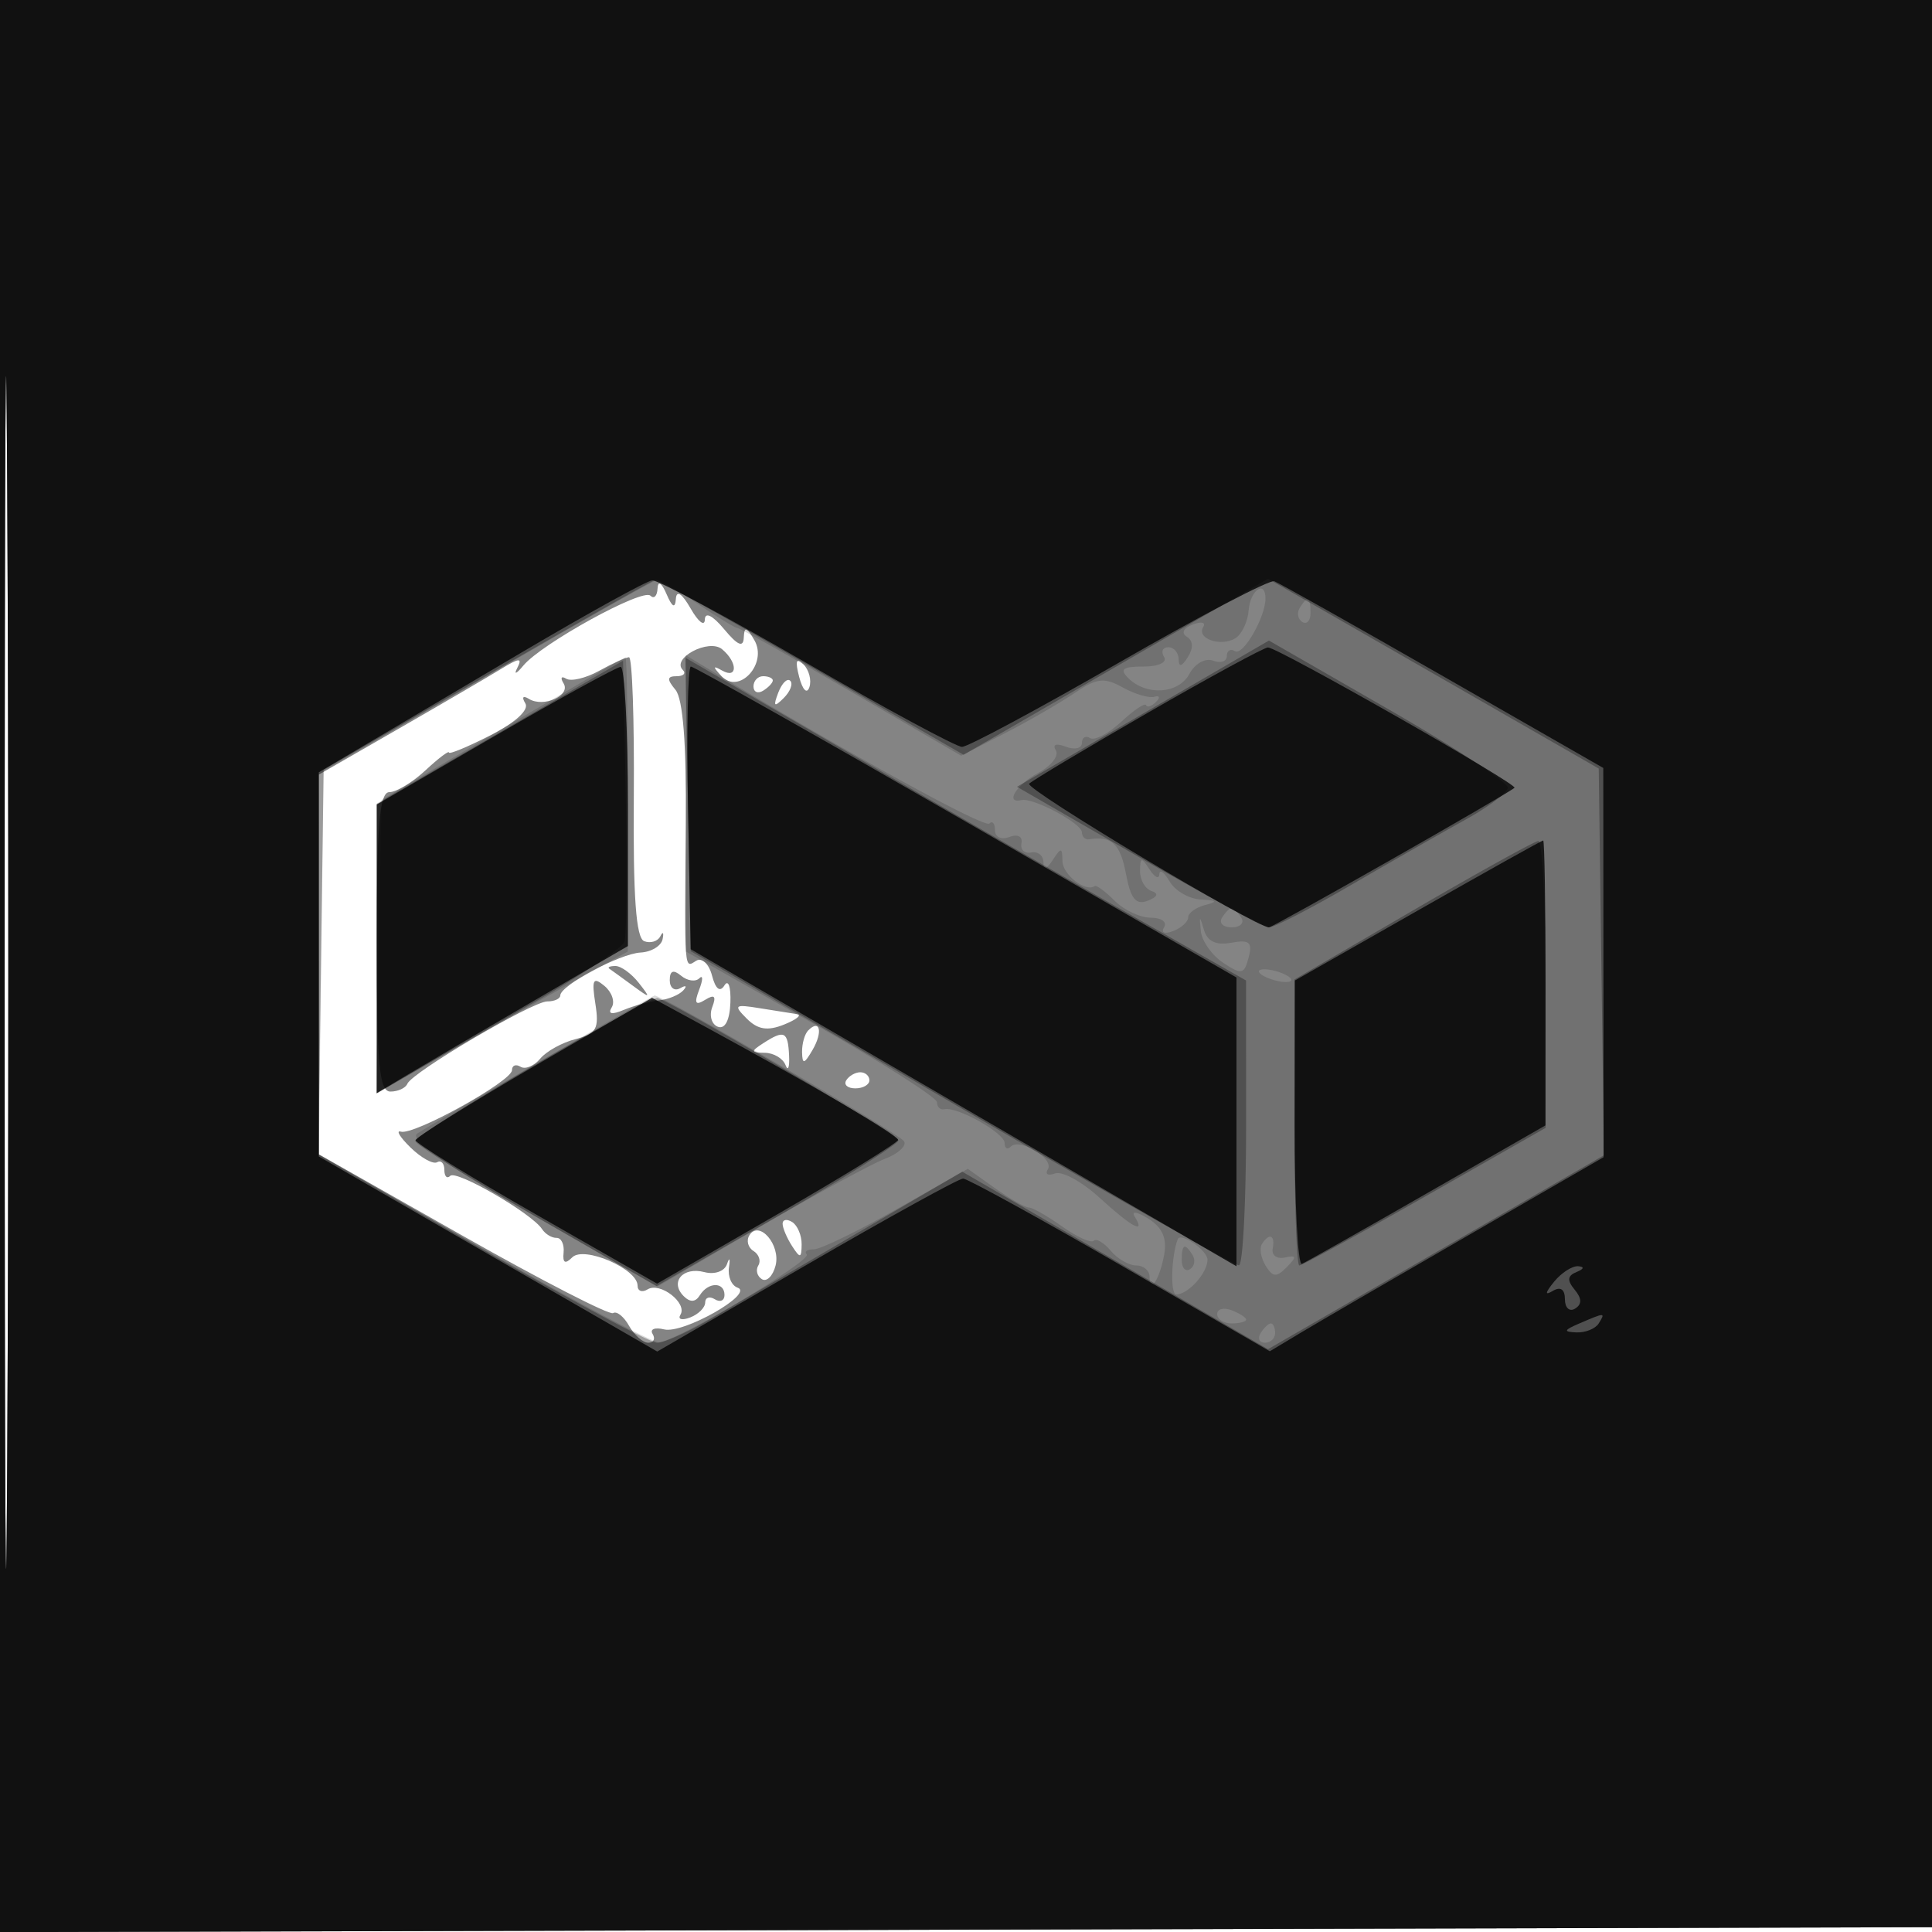 <svg xmlns="http://www.w3.org/2000/svg" width="200" height="200" fill="#000000"><path fill-opacity=".482" fill-rule="evenodd" d="M0 100.005V200.01l100.25-.255 100.25-.255.255-99.75L201.01 0H0zm.481.495c0 55 .121 77.647.269 50.326.148-27.32.148-72.32 0-100C.602 23.147.481 45.5.481 100.5M68.07 60.917c-.038.779-.37 1.116-.738.749-.799-.8-11.271 4.958-13.155 7.233-.729.88-1.012.992-.628.247.554-1.075.209-1.054-1.676.102-1.305.801-6.085 3.59-10.623 6.199L33 80.19l.008 19.655.008 19.655 14.889 8.431c8.189 4.637 15.192 8.237 15.562 8 .371-.237 1.114.356 1.653 1.319s1.434 1.75 1.989 1.75.757-.408.449-.907c-.309-.498.227-.712 1.191-.475 1.982.489 9.376-3.71 7.607-4.319-.629-.217-1.031-1.161-.893-2.097s.049-1.098-.198-.359c-.254.762-1.272 1.127-2.355.844-2.217-.58-3.596 1.027-2.136 2.487q1 1 1.672-.087c.861-1.392 2.554-1.411 2.554-.028 0 .582-.45.781-1 .441s-1-.19-1 .334-.698 1.22-1.552 1.548c-.854.327-1.308.201-1.011-.28.748-1.21-2.109-3.423-3.393-2.629-.574.355-1.044.18-1.044-.388 0-1.737-5.546-4.139-6.758-2.927-.74.74-1.009.593-.899-.493.086-.851-.243-1.536-.731-1.521-.489.015-1.164-.394-1.5-.909-1.061-1.624-8.864-6.149-9.502-5.512-.336.336-.61.059-.61-.615s-.337-1.032-.75-.795-1.65-.447-2.75-1.52-1.55-1.813-1-1.646c1.335.408 11.5-5.219 11.5-6.365 0-.495.399-.653.887-.352.487.301 1.406-.078 2.041-.843s2.285-1.675 3.668-2.022c2.145-.538 2.444-1.075 2.037-3.655-.397-2.518-.24-2.829.934-1.854.776.644 1.117 1.646.758 2.227-.43.696 0 .784 1.261.258 1.053-.44 2.692-.882 3.644-.983.951-.101 2.076-.565 2.5-1.031s.283-.57-.313-.231-1.084-.032-1.084-.824c0-.99.368-1.135 1.176-.465.646.537 1.495.656 1.886.265s.385.137-.012 1.173c-.545 1.42-.393 1.68.617 1.055.965-.596 1.17-.386.733.753-.334.87-.073 1.785.58 2.035.737.281 1.229-.666 1.298-2.501.061-1.625-.214-2.429-.612-1.786-.467.756-.923.397-1.293-1.017-.317-1.212-1.047-1.891-1.639-1.526-1.252.774-1.203 1.426-1.069-14.294.069-8.117-.296-12.819-1.069-13.75-.909-1.094-.883-1.414.115-1.414.709 0 .996-.293.638-.651-1.211-1.211 2.702-3.275 4.065-2.144 1.627 1.35 1.629 3.126.003 2.207-.97-.547-.984-.418-.064.577 1.822 1.971 4.812-1.303 3.402-3.725-.808-1.388-1.041-1.444-1.091-.264-.045 1.067-.631.819-2.03-.861-1.196-1.436-1.981-1.827-2.002-1-.02.749-.679.236-1.465-1.139-.903-1.579-1.468-1.947-1.535-1-.072 1.024-.379.865-.965-.5-.508-1.181-.888-1.42-.93-.583m-6.057 8.531c-1.369.757-2.901 1.121-3.405.81-.504-.312-.625-.095-.268.483.779 1.26-2.076 2.54-3.585 1.608-.614-.38-.772-.186-.374.458.415.673-1.014 1.986-3.596 3.303-2.357 1.202-4.296 2.007-4.308 1.788-.013-.219-1.111.615-2.439 1.852S41.033 82 40.311 82C39.286 82 39 85.379 39 97.5c0 12.706.255 15.5 1.417 15.5.779 0 1.566-.361 1.75-.803.5-1.206 12.941-8.53 14.488-8.53.74 0 1.345-.278 1.345-.618 0-1.036 6.164-4.329 8.315-4.443 1.11-.058 2.135-.68 2.277-1.381s.038-.839-.232-.306c-.269.533-1.023.763-1.675.512-.845-.325-1.153-4.609-1.073-14.944.061-7.968-.164-14.471-.5-14.452-.337.02-1.731.655-3.099 1.413m20.718.632c.354 1.352.807 1.806 1.057 1.057.24-.722-.038-1.787-.62-2.369-.742-.742-.872-.351-.437 1.312M78 71.059c0 .582.45.781 1 .441s1-.816 1-1.059S79.55 70 79 70s-1 .477-1 1.059m2.564.648c-.542 1.425-.428 1.54.56.56.684-.679.991-1.486.683-1.793-.308-.308-.867.247-1.243 1.233m-17.481 28.576c.23.156 1.317.943 2.417 1.75 1.85 1.357 1.897 1.336.628-.283-.755-.963-1.843-1.75-2.417-1.75s-.857.127-.628.283m14.219 5.162c1.144 1.144 2.152 1.304 3.872.614 1.279-.513 1.876-.998 1.326-1.078s-2.292-.356-3.872-.614c-2.591-.422-2.721-.317-1.326 1.078m6.365 1.222c-.367.366-.653 1.379-.637 2.25.025 1.3.221 1.257 1.092-.242 1.077-1.852.765-3.228-.455-2.008M79 108c-1.297.838-1.275.971.167.985.916.008 1.883.578 2.148 1.265.265.688.431.237.37-1-.123-2.496-.492-2.667-2.685-1.25m8.603 3.833c-.283.459.14.834.941.834s1.456-.375 1.456-.834-.423-.833-.941-.833-1.173.375-1.456.833m-6.588 14.858c.009.445.452 1.484.985 2.309.835 1.293.971 1.266.985-.191.008-.93-.435-1.969-.985-2.309s-.993-.254-.985.191m-3.442 1.191c-.333.539-.141 1.267.427 1.618s.793 1.026.5 1.5-.126 1.113.37 1.42 1.132-.321 1.413-1.394c.563-2.152-1.701-4.777-2.71-3.144"/><path fill-opacity=".145" fill-rule="evenodd" d="M0 100.005V200.01l100.25-.255 100.25-.255.255-99.75L201.01 0H0zm.481.495c0 55 .121 77.647.269 50.326.148-27.32.148-72.32 0-100C.602 23.147.481 45.5.481 100.5M50.5 69.927l-17 9.863-.246 19.855-.245 19.855 16.967 9.75c9.333 5.363 17.543 9.73 18.246 9.705 1.783-.063 15.916-8.484 15.289-9.11-.281-.282.051-.513.739-.515s4.554-1.878 8.593-4.169l7.343-4.165 2.811 2.002c1.547 1.101 3.123 2.002 3.503 2.002s1.937.887 3.459 1.97c1.521 1.084 2.989 1.748 3.261 1.476s1.064.192 1.76 1.03 1.885 1.524 2.642 1.524c.758 0 1.378.525 1.378 1.167 0 1.885 1.05.287 1.522-2.317.301-1.658-.207-2.797-1.648-3.697-1.146-.715-1.785-.817-1.42-.227 1.182 1.911-.254 1.144-3.632-1.941-1.815-1.658-3.891-2.789-4.613-2.512s-1.052.082-.733-.434c.676-1.095-2.908-3.273-3.845-2.337-.347.347-.631.179-.631-.375 0-1.044-4.933-3.808-6.25-3.502-.412.096-.75-.227-.75-.718s-5.848-4.203-12.997-8.25L71.007 98.5l-.004-15.332L71 67.837l3.25 1.965c13.489 8.158 27.674 15.941 28.162 15.452.324-.323.588-.014.588.686 0 .717.651 1.024 1.488.703.86-.33 1.388-.059 1.25.643-.131.668.325 1.101 1.012.964.688-.138 1.257.312 1.265 1q.016 1.25.985-.25c.841-1.302.971-1.283.985.143.013 1.405 2.409 3.252 3.347 2.58.171-.123 1.098.564 2.061 1.527S118.037 95 119.13 95c1.094 0 1.713.445 1.377.989-.35.566.051.734.941.393.854-.328 1.552-.965 1.552-1.416s.787-1.025 1.75-1.277c1.346-.351 1.242-.484-.45-.573-1.21-.064-2.659-.903-3.22-1.866s-1.04-1.3-1.065-.75-.482.325-1.015-.5c-.838-1.297-.971-1.275-.985.167-.008.916.525 1.846 1.184 2.066.778.259.636.616-.401 1.014-1.218.468-1.756-.207-2.245-2.816-.578-3.08-1.475-3.917-3.803-3.549-.412.065-.75-.26-.75-.721 0-.922-5.048-3.615-6.25-3.336-1.77.412-.541-1.599 1.716-2.807 1.356-.726 2.182-1.778 1.836-2.339-.381-.616.028-.766 1.034-.38.915.351 1.664.176 1.664-.389 0-.566.382-.792.849-.504s1.918-.472 3.226-1.691c1.308-1.218 2.464-1.99 2.568-1.715s.565.125 1.024-.333c.458-.459.383-.701-.167-.538s-2.024-.272-3.276-.966c-1.927-1.068-2.695-.977-5 .59-1.498 1.019-4.749 2.893-7.224 4.165l-4.5 2.312-11.38-6.615C81.862 67.977 76.55 65 76.317 65s-2.079-1.125-4.102-2.5-3.912-2.486-4.197-2.468-8.168 4.47-17.518 9.895m78.763-6.767c-.09 1.188-.707 2.496-1.372 2.908-1.507.931-4.074.037-3.333-1.161.3-.486-.19-.602-1.09-.256-.974.373-1.219.885-.605 1.265.656.405.692 1.173.1 2.11-.63.997-.937 1.069-.948.224-.008-.687-.492-1.25-1.074-1.25s-.781.45-.441 1c.355.574-.556 1-2.141 1-2.126 0-2.487.272-1.575 1.184 1.885 1.885 5.229 1.66 6.345-.425.572-1.069 1.652-1.673 2.448-1.368.783.3 1.423.084 1.423-.481 0-.566.384-.791.854-.5.825.51 3.146-3.516 3.146-5.457 0-1.963-1.581-.865-1.737 1.207m5.28-.229c-.317.512-.193 1.167.274 1.456s.85-.13.85-.931c0-1.686-.316-1.833-1.124-.525M52 75.443l-12.5 7.362-.277 15.203-.276 15.204 6.276-3.605c3.453-1.983 9.311-5.293 13.02-7.356l6.744-3.751.006-15.25c.004-8.388-.105-15.231-.243-15.209S58.875 71.395 52 75.443M126.5 95c-.34.55.11 1 1 1s1.34-.45 1-1-.79-1-1-1-.66.45-1 1m-2.193 1.381c.106 1.034 1.149 2.513 2.316 3.287 1.906 1.264 2.176 1.208 2.634-.543.416-1.591.085-1.873-1.799-1.532-1.578.287-2.473-.137-2.826-1.337-.445-1.513-.49-1.495-.325.125m6.13 4.39c.342.341 1.324.723 2.184.85.859.126 1.283-.05.942-.392-.342-.341-1.324-.723-2.184-.85-.859-.126-1.283.05-.942.392m-74.442 9.036c-6.328 3.681-12.088 7.071-12.8 7.533-.886.574 2.831 3.204 11.79 8.339l13.084 7.499 10.508-6.13c5.78-3.372 11.642-6.561 13.026-7.087 1.385-.527 2.276-1.348 1.981-1.825-.481-.779-25.212-15.217-25.829-15.079-.14.031-5.432 3.069-11.76 6.75m65.923 18.474c-.678 1.802-.782 5.719-.152 5.719 1.234 0 3.234-2.222 3.234-3.593 0-.968-2.793-2.894-3.082-2.126m8.707.517c-.271.439-.091 1.447.399 2.241.737 1.192 1.119 1.215 2.184.131 1.058-1.075 1.02-1.255-.208-.991-.825.176-1.387-.241-1.25-.929.281-1.404-.374-1.667-1.125-.452m-8.292 1.658c0 .801.383 1.22.85.931s.591-.944.274-1.456c-.808-1.308-1.124-1.161-1.124.525m3.667 5.575c0 .533.675.969 1.5.969s1.5-.177 1.5-.393-.675-.652-1.5-.969-1.5-.139-1.5.393m4.5 1.969c-.34.55-.141 1 .441 1s1.059-.45 1.059-1-.198-1-.441-1-.719.45-1.059 1"/><path fill-opacity=".292" fill-rule="evenodd" d="M0 100.005V200.01l100.25-.255 100.25-.255.255-99.75L201.01 0H0zm.481.495c0 55 .121 77.647.269 50.326.148-27.32.148-72.32 0-100C.602 23.147.481 45.5.481 100.5M50.5 69.86l-17 9.828-.27 19.915-.27 19.915 16.875 9.741C59.117 134.616 67.299 139 68.017 139c.719 0 3.147-1.076 5.395-2.392l15.145-8.853 11.058-6.462 15.825 9.188 15.825 9.187 17.387-10.038 17.388-10.038-.27-20.017-.27-20.017-17.113-9.823-17.113-9.823-15.761 9.112-15.761 9.112-15.741-9.068c-8.658-4.987-15.914-9.061-16.126-9.052S59.85 64.455 50.5 69.86m67.819 4.019-13.041 7.57 12.611 7.267c6.936 3.997 13.021 7.271 13.523 7.275s4.327-1.976 8.5-4.402 9.491-5.464 11.817-6.75c2.326-1.287 4.289-2.765 4.363-3.286s-5.46-4.164-12.299-8.096L131.36 66.31zM51.75 75.797 39 83.2v29.99l4.25-2.463c2.337-1.355 8.011-4.637 12.607-7.293 4.596-2.655 8.547-5.323 8.779-5.927.232-.605.296-7.402.143-15.106L64.5 68.393zm19.474 7.478.276 15.19 28 16.256c15.4 8.941 28.338 16.261 28.75 16.267s.748-6.626.747-14.738l-.004-14.75-12.746-7.25a4405 4405 0 0 1-29.023-16.707l-16.276-9.458zm75.026 10.984L134 101.396v14.802c0 8.141.227 14.802.505 14.802s6.128-3.204 13-7.121l12.495-7.12v-14.88c0-8.183-.338-14.851-.75-14.818s-6.262 3.273-13 7.198m-91 16.044c-6.737 3.944-12.25 7.459-12.25 7.812 0 .352 5.616 3.877 12.479 7.834l12.479 7.193 12.521-7.209C87.366 121.969 93 118.422 93 118.051c0-.544-22.897-14.078-24.93-14.735-.314-.102-6.083 3.042-12.82 6.987"/><path fill-opacity=".787" fill-rule="evenodd" d="M0 100.005V200.01l100.25-.255 100.25-.255.255-99.75L201.01 0H0zm.481.495c0 55 .121 77.647.269 50.326.148-27.32.148-72.32 0-100C.602 23.147.481 45.5.481 100.5M54 67.54l-16.75 9.898L33 79.951v39.765l17.519 10.098 17.519 10.097 15.43-8.955c8.486-4.926 15.79-8.953 16.231-8.95.44.003 7.766 4.027 16.278 8.941l15.477 8.935 3.023-1.815c1.663-.998 9.435-5.518 17.273-10.043l14.25-8.228-.014-20.148-.015-20.148-16.584-9.5c-9.122-5.225-16.984-9.648-17.472-9.829-.488-.18-7.718 3.607-16.068 8.417s-15.668 8.739-16.264 8.73c-.596-.008-7.822-3.908-16.058-8.666s-15.437-8.617-16-8.574S60.875 63.479 54 67.54m64.827 6.24c-6.42 3.703-11.95 7.01-12.289 7.349C106.023 81.644 129.985 96 131.36 96c.431 0 24.831-13.871 25.419-14.45.374-.368-24.558-14.557-25.524-14.526-.415.013-6.008 3.054-12.428 6.756M51.25 76.175 39 83.281v29.882l3.25-1.941c1.788-1.068 7.638-4.495 13-7.615L65 97.935V83.467c0-7.957-.338-14.452-.75-14.433-.413.019-6.263 3.232-13 7.141m19.973 7.456.277 14.632 24 13.944c13.2 7.669 25.912 15.054 28.25 16.411l4.25 2.466v-29.892l-27.957-16.096C84.667 76.243 71.83 69 71.517 69c-.314 0-.446 6.584-.294 14.631m75.551 10.623-12.726 7.246-.024 14.833c-.013 8.159.324 14.684.749 14.5.426-.183 6.272-3.483 12.992-7.333l12.218-7 .008-14.75c.005-8.112-.104-14.748-.241-14.746s-5.977 3.265-12.976 7.25m-91.508 16.142c-6.729 3.907-12.241 7.347-12.25 7.643-.009.297 5.614 3.758 12.495 7.692l12.51 7.153 12.471-7.192c6.859-3.956 12.474-7.417 12.479-7.692.007-.483-8.583-5.523-19.971-11.717l-5.5-2.991zm105.606 22.296c-.932 1.15-.971 1.451-.122.941.794-.477 1.25-.161 1.25.867 0 .89.472 1.326 1.049.97.726-.449.713-1.052-.042-1.962-.801-.964-.747-1.451.201-1.832.767-.308.834-.55.164-.597-.62-.043-1.745.682-2.5 1.613M163.5 137c-1.63.701-1.688.872-.309.93.93.038 1.969-.38 2.309-.93.711-1.15.676-1.15-2 0"/></svg>